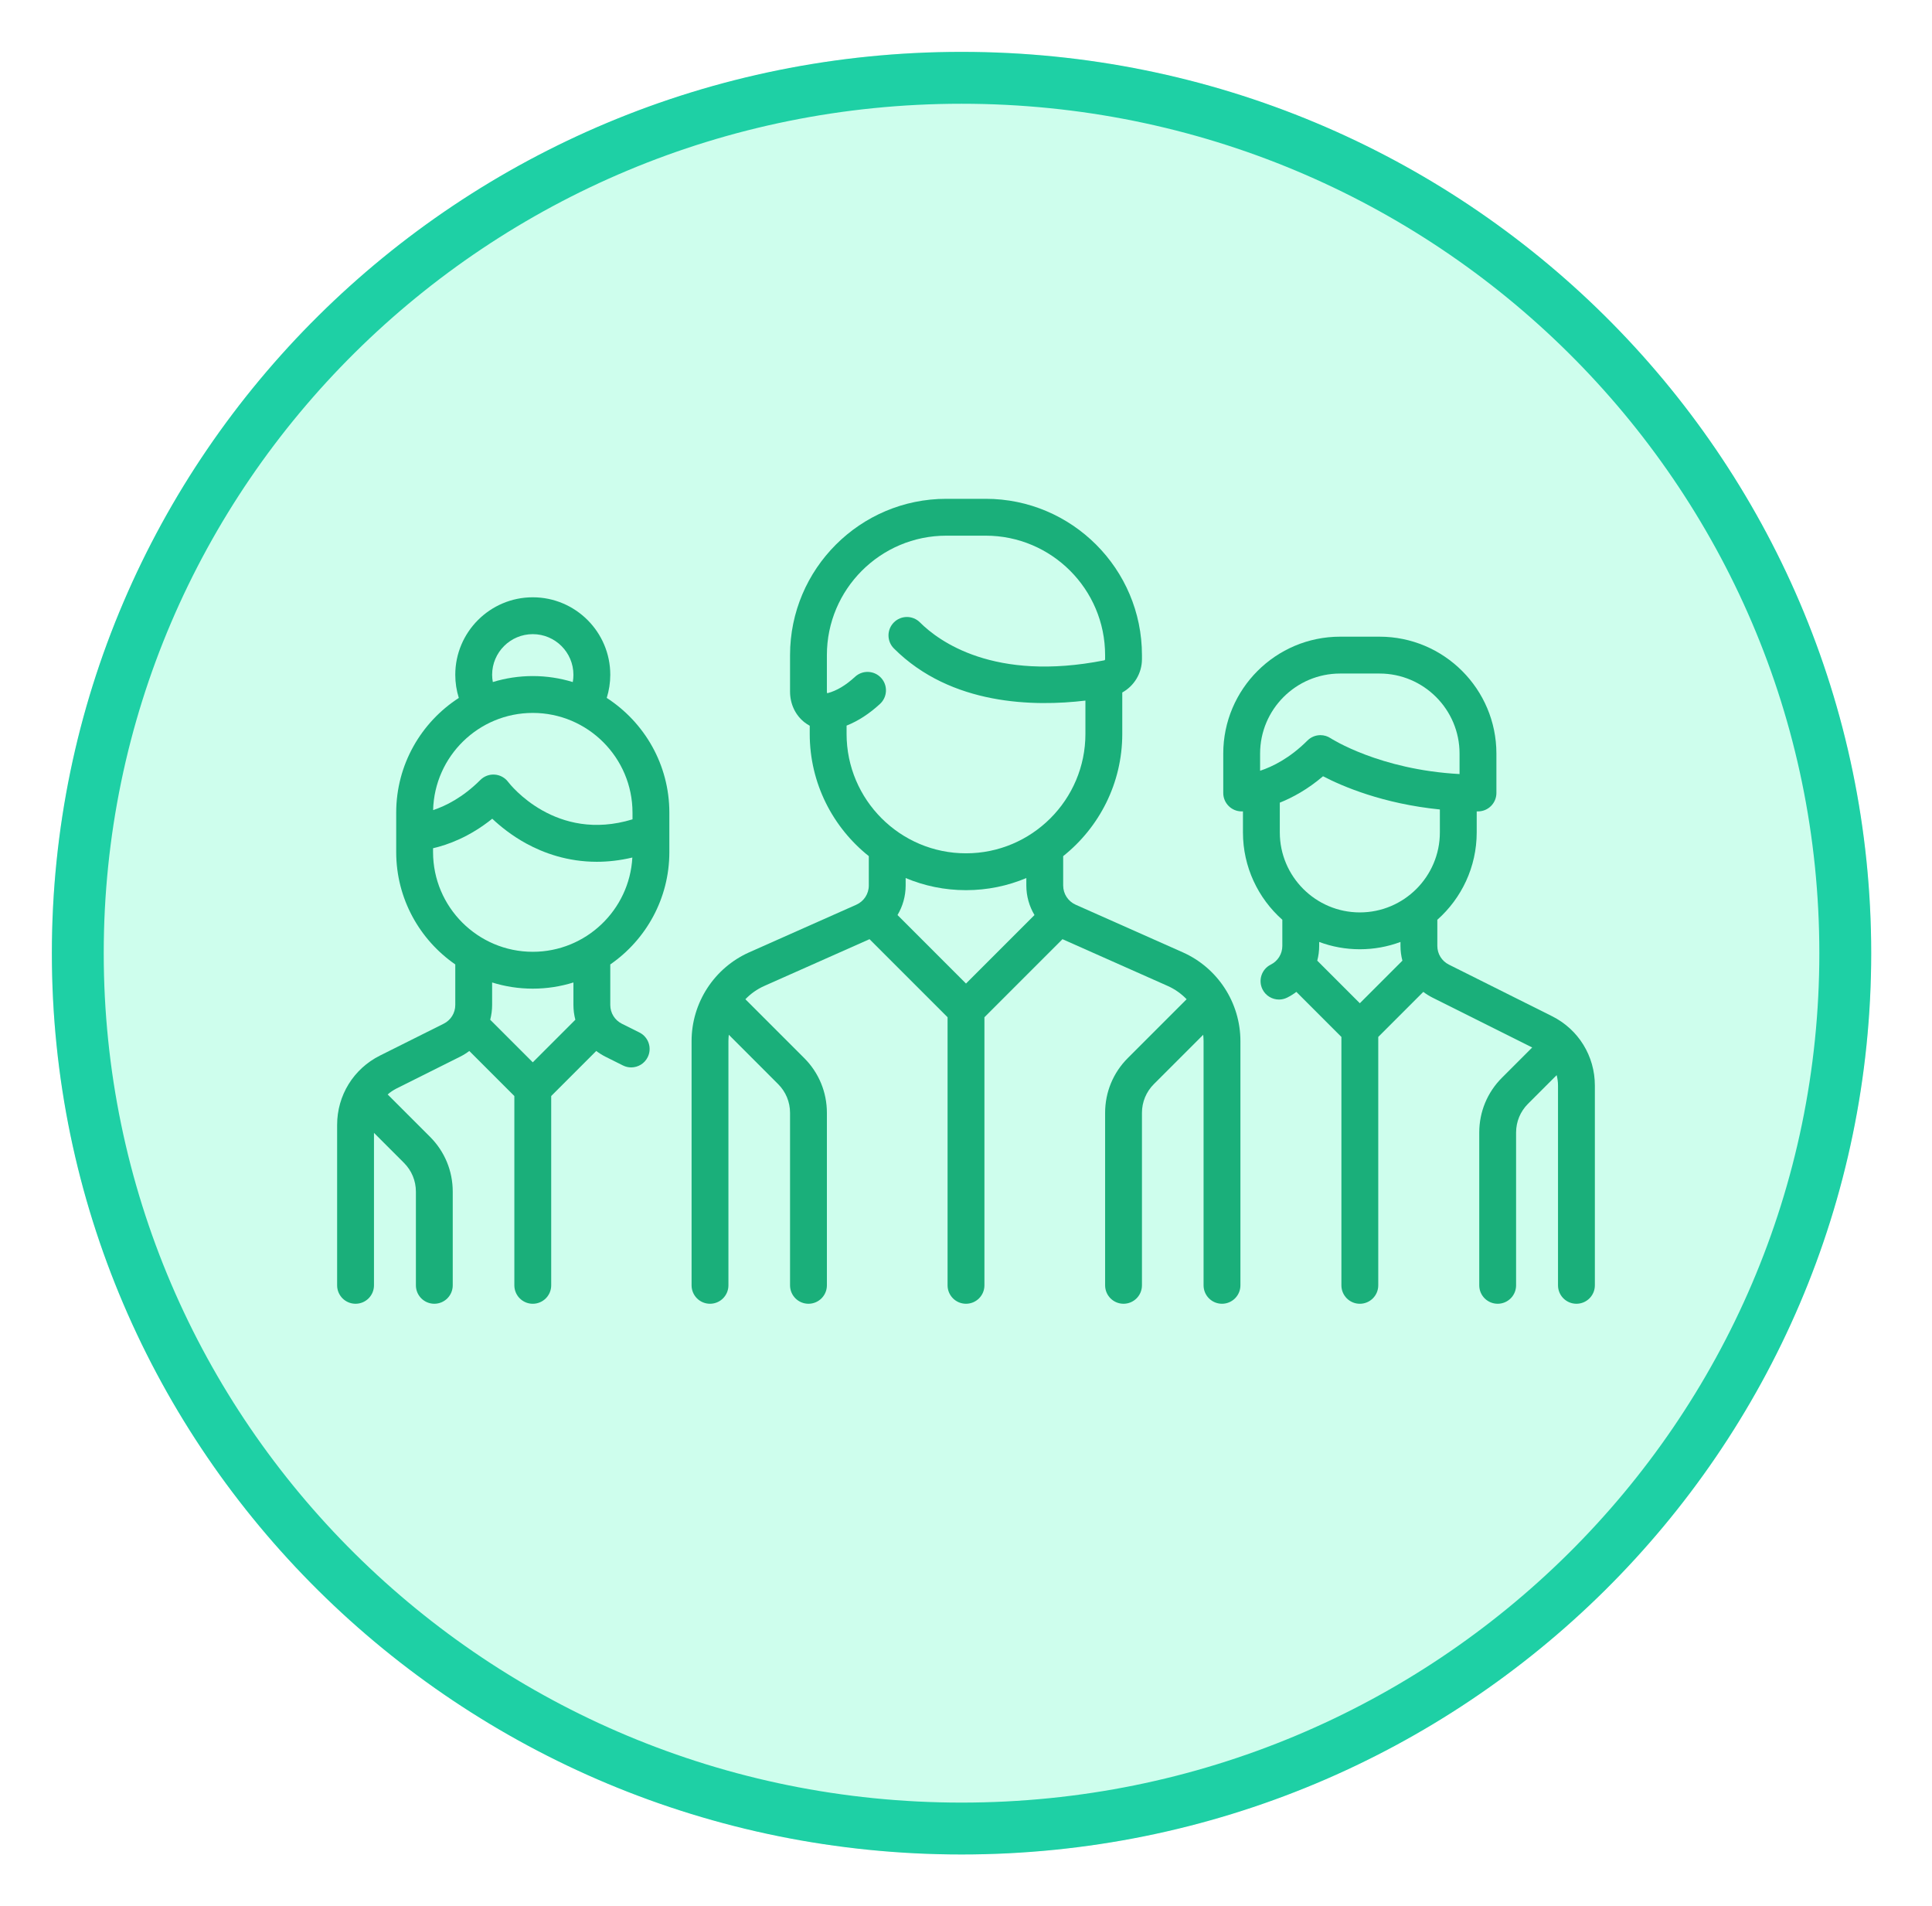 <svg width="149" height="147" viewBox="0 0 149 147" fill="none" xmlns="http://www.w3.org/2000/svg">
<g filter="url(#filter0_d)">
<ellipse cx="74.156" cy="69.5" rx="70.156" ry="69.5" fill="#CEFEED"/>
<path d="M142.311 69.5C142.311 106.762 111.815 137 74.156 137C36.497 137 6 106.762 6 69.5C6 32.238 36.497 2 74.156 2C111.815 2 142.311 32.238 142.311 69.5Z" stroke="#1ED0A5" stroke-width="4"/>
</g>
<g clip-path="url(#clip0)">
<path d="M91.212 73.432L82.955 69.762C82.372 69.503 81.995 68.923 81.995 68.285V66.017C84.769 63.807 86.552 60.404 86.552 56.591V53.399C87.465 52.894 88.07 51.919 88.07 50.826V50.516C88.07 43.871 82.664 38.464 76.019 38.464H72.981C66.336 38.464 60.93 43.871 60.93 50.516V53.327C60.93 54.287 61.343 55.157 62.064 55.714C62.186 55.808 62.315 55.891 62.448 55.963V56.591C62.448 60.404 64.231 63.807 67.004 66.017V68.285C67.004 68.923 66.627 69.503 66.044 69.762L57.788 73.431C55.084 74.633 53.336 77.322 53.336 80.281V99.113C53.336 99.898 53.972 100.534 54.757 100.534C55.542 100.534 56.178 99.898 56.178 99.113V80.281C56.178 80.117 56.19 79.954 56.207 79.792L60.011 83.597C60.603 84.189 60.93 84.976 60.93 85.814V99.113C60.93 99.898 61.566 100.534 62.351 100.534C63.135 100.534 63.772 99.898 63.772 99.113V85.814C63.772 84.217 63.15 82.716 62.021 81.588L57.485 77.052C57.894 76.628 58.384 76.276 58.942 76.028L67.059 72.421L73.079 78.44V99.113C73.079 99.898 73.716 100.534 74.5 100.534C75.285 100.534 75.921 99.898 75.921 99.113V78.441L81.941 72.421L90.058 76.028C90.616 76.276 91.106 76.628 91.515 77.052L86.979 81.588C85.85 82.716 85.229 84.217 85.229 85.814V99.113C85.229 99.898 85.865 100.534 86.65 100.534C87.434 100.534 88.07 99.898 88.07 99.113V85.814C88.07 84.977 88.397 84.189 88.989 83.597L92.793 79.793C92.81 79.954 92.822 80.116 92.822 80.281V99.113C92.822 99.898 93.458 100.534 94.243 100.534C95.027 100.534 95.664 99.898 95.664 99.113V80.281C95.663 77.322 93.916 74.633 91.212 73.432ZM74.5 75.843L69.218 70.56C69.619 69.885 69.846 69.103 69.846 68.285V67.707C71.279 68.309 72.851 68.642 74.5 68.642C76.149 68.642 77.721 68.309 79.153 67.707V68.285C79.153 69.103 79.38 69.885 79.782 70.561L74.5 75.843ZM74.5 65.8C69.422 65.801 65.29 61.669 65.29 56.591V55.952C66.177 55.6 67.042 55.041 67.871 54.277C68.447 53.744 68.483 52.846 67.951 52.269C67.419 51.692 66.52 51.656 65.943 52.188C65.232 52.844 64.522 53.268 63.833 53.448C63.816 53.453 63.804 53.454 63.795 53.455C63.785 53.435 63.771 53.394 63.771 53.327V50.516C63.771 45.438 67.903 41.306 72.981 41.306H76.018C81.097 41.306 85.228 45.438 85.228 50.516V50.826C85.228 50.872 85.201 50.912 85.164 50.919C76.656 52.6 72.388 49.432 70.948 47.993C70.393 47.438 69.494 47.438 68.939 47.993C68.384 48.548 68.384 49.447 68.939 50.002C73.351 54.414 79.79 54.494 83.71 54.023V56.591C83.71 61.669 79.578 65.8 74.5 65.8Z" fill="#1AAF7A"/>
<path d="M51.622 65.703V62.665C51.622 58.959 49.696 55.695 46.793 53.818C46.972 53.243 47.066 52.64 47.066 52.035C47.066 48.739 44.385 46.058 41.089 46.058C37.793 46.058 35.112 48.739 35.112 52.035C35.112 52.648 35.205 53.244 35.385 53.818C32.482 55.696 30.556 58.959 30.556 62.665V65.703C30.556 69.292 32.362 72.466 35.112 74.369V77.493C35.112 78.11 34.77 78.663 34.218 78.939L29.304 81.396C27.266 82.416 26 84.464 26 86.743V99.114C26 99.898 26.636 100.534 27.421 100.534C28.206 100.534 28.842 99.898 28.842 99.114V87.357L31.157 89.672C31.748 90.264 32.075 91.051 32.075 91.889V99.114C32.075 99.898 32.711 100.534 33.496 100.534C34.28 100.534 34.916 99.898 34.916 99.114V91.889C34.916 90.292 34.295 88.791 33.166 87.662L29.944 84.441C29.929 84.425 29.912 84.412 29.896 84.397C30.098 84.219 30.325 84.064 30.575 83.938L35.489 81.481C35.741 81.355 35.976 81.207 36.194 81.041L39.668 84.516V99.114C39.668 99.898 40.304 100.535 41.089 100.535C41.874 100.535 42.51 99.898 42.51 99.114V84.515L45.984 81.041C46.203 81.207 46.437 81.355 46.688 81.481L48.044 82.159C48.248 82.261 48.464 82.309 48.678 82.309C49.199 82.309 49.701 82.021 49.95 81.523C50.301 80.822 50.017 79.968 49.315 79.617L47.959 78.94C47.408 78.664 47.066 78.11 47.066 77.494V74.369C49.816 72.467 51.622 69.293 51.622 65.703ZM41.089 48.9C42.818 48.9 44.224 50.306 44.224 52.035C44.224 52.225 44.207 52.412 44.174 52.594C43.198 52.295 42.162 52.132 41.089 52.132C40.017 52.132 38.983 52.294 38.008 52.593C37.975 52.41 37.954 52.225 37.954 52.035C37.954 50.306 39.36 48.9 41.089 48.9ZM41.089 54.974C45.33 54.974 48.78 58.425 48.78 62.666V63.18C42.864 64.992 39.339 60.492 39.188 60.294C38.941 59.965 38.563 59.759 38.152 59.73C37.742 59.701 37.338 59.851 37.047 60.142C35.691 61.498 34.362 62.153 33.403 62.468C33.508 58.318 36.914 54.974 41.089 54.974ZM41.089 81.917L37.806 78.634C37.901 78.267 37.954 77.885 37.954 77.493V75.759C38.944 76.069 39.998 76.236 41.089 76.236C42.18 76.236 43.233 76.069 44.224 75.759V77.493C44.224 77.885 44.276 78.268 44.372 78.634L41.089 81.917ZM41.089 73.394C36.848 73.394 33.398 69.944 33.398 65.703V65.408C34.531 65.148 36.211 64.543 37.964 63.133C38.584 63.718 39.47 64.436 40.598 65.052C41.933 65.78 43.777 66.453 46.029 66.453C46.884 66.453 47.8 66.354 48.768 66.125C48.548 70.17 45.188 73.394 41.089 73.394Z" fill="#1AAF7A"/>
<path d="M119.695 78.359L111.743 74.383C111.192 74.108 110.85 73.554 110.85 72.938V70.924C112.711 69.271 113.887 66.863 113.887 64.184V62.567C113.92 62.567 113.952 62.568 113.985 62.568C114.77 62.568 115.406 61.932 115.406 61.147V58.11C115.406 53.139 111.362 49.095 106.392 49.095H103.354C98.384 49.095 94.34 53.139 94.34 58.11V61.147C94.34 61.932 94.976 62.568 95.761 62.568C95.773 62.568 95.807 62.567 95.859 62.565V64.184C95.859 66.863 97.035 69.272 98.896 70.924V72.938C98.896 73.554 98.554 74.108 98.003 74.383C97.301 74.734 97.016 75.588 97.367 76.29C97.616 76.788 98.118 77.076 98.639 77.076C98.853 77.076 99.069 77.027 99.273 76.925C99.525 76.799 99.76 76.651 99.978 76.485L103.452 79.96V99.114C103.452 99.898 104.088 100.535 104.873 100.535C105.658 100.535 106.294 99.898 106.294 99.114V79.959L109.768 76.485C109.987 76.65 110.221 76.799 110.472 76.925L118.167 80.772L115.833 83.106C114.704 84.235 114.083 85.736 114.083 87.332V99.113C114.083 99.898 114.719 100.534 115.504 100.534C116.288 100.534 116.924 99.898 116.924 99.113V87.332C116.924 86.495 117.25 85.708 117.843 85.115L120.053 82.905C120.12 83.162 120.157 83.43 120.157 83.705V99.113C120.157 99.898 120.793 100.534 121.578 100.534C122.363 100.534 122.999 99.898 122.999 99.113V83.705C122.999 81.427 121.733 79.378 119.695 78.359ZM97.182 59.434V58.109H97.182C97.182 54.706 99.951 51.937 103.354 51.937H106.392C109.795 51.937 112.564 54.706 112.564 58.109V59.688C106.387 59.355 102.66 56.951 102.624 56.927C102.383 56.767 102.109 56.688 101.836 56.688C101.469 56.688 101.106 56.83 100.831 57.105C99.471 58.464 98.139 59.119 97.182 59.434ZM104.873 77.361L101.59 74.078C101.686 73.712 101.738 73.329 101.738 72.938V72.635C102.715 72.999 103.771 73.198 104.873 73.198C105.975 73.198 107.031 72.999 108.008 72.635V72.938C108.008 73.329 108.06 73.712 108.156 74.078L104.873 77.361ZM104.873 70.357C101.47 70.357 98.701 67.588 98.701 64.184V61.894C99.696 61.496 100.855 60.864 102.035 59.858C103.527 60.635 106.649 61.977 111.046 62.42V64.184C111.046 67.588 108.277 70.357 104.873 70.357Z" fill="#1AAF7A"/>
</g>
<defs>
<filter id="filter0_d" x="0" y="0" width="148.311" height="147" filterUnits="userSpaceOnUse" color-interpolation-filters="sRGB">
<feFlood flood-opacity="0" result="BackgroundImageFix"/>
<feColorMatrix in="SourceAlpha" type="matrix" values="0 0 0 0 0 0 0 0 0 0 0 0 0 0 0 0 0 0 127 0"/>
<feOffset dy="4"/>
<feGaussianBlur stdDeviation="2"/>
<feColorMatrix type="matrix" values="0 0 0 0 0 0 0 0 0 0 0 0 0 0 0 0 0 0 0.25 0"/>
<feBlend mode="normal" in2="BackgroundImageFix" result="effect1_dropShadow"/>
<feBlend mode="normal" in="SourceGraphic" in2="effect1_dropShadow" result="shape"/>
</filter>
<clipPath id="clip0">
<rect width="96.999" height="96.999" fill="white" transform="translate(26 21)"/>
</clipPath>
</defs>
</svg>
